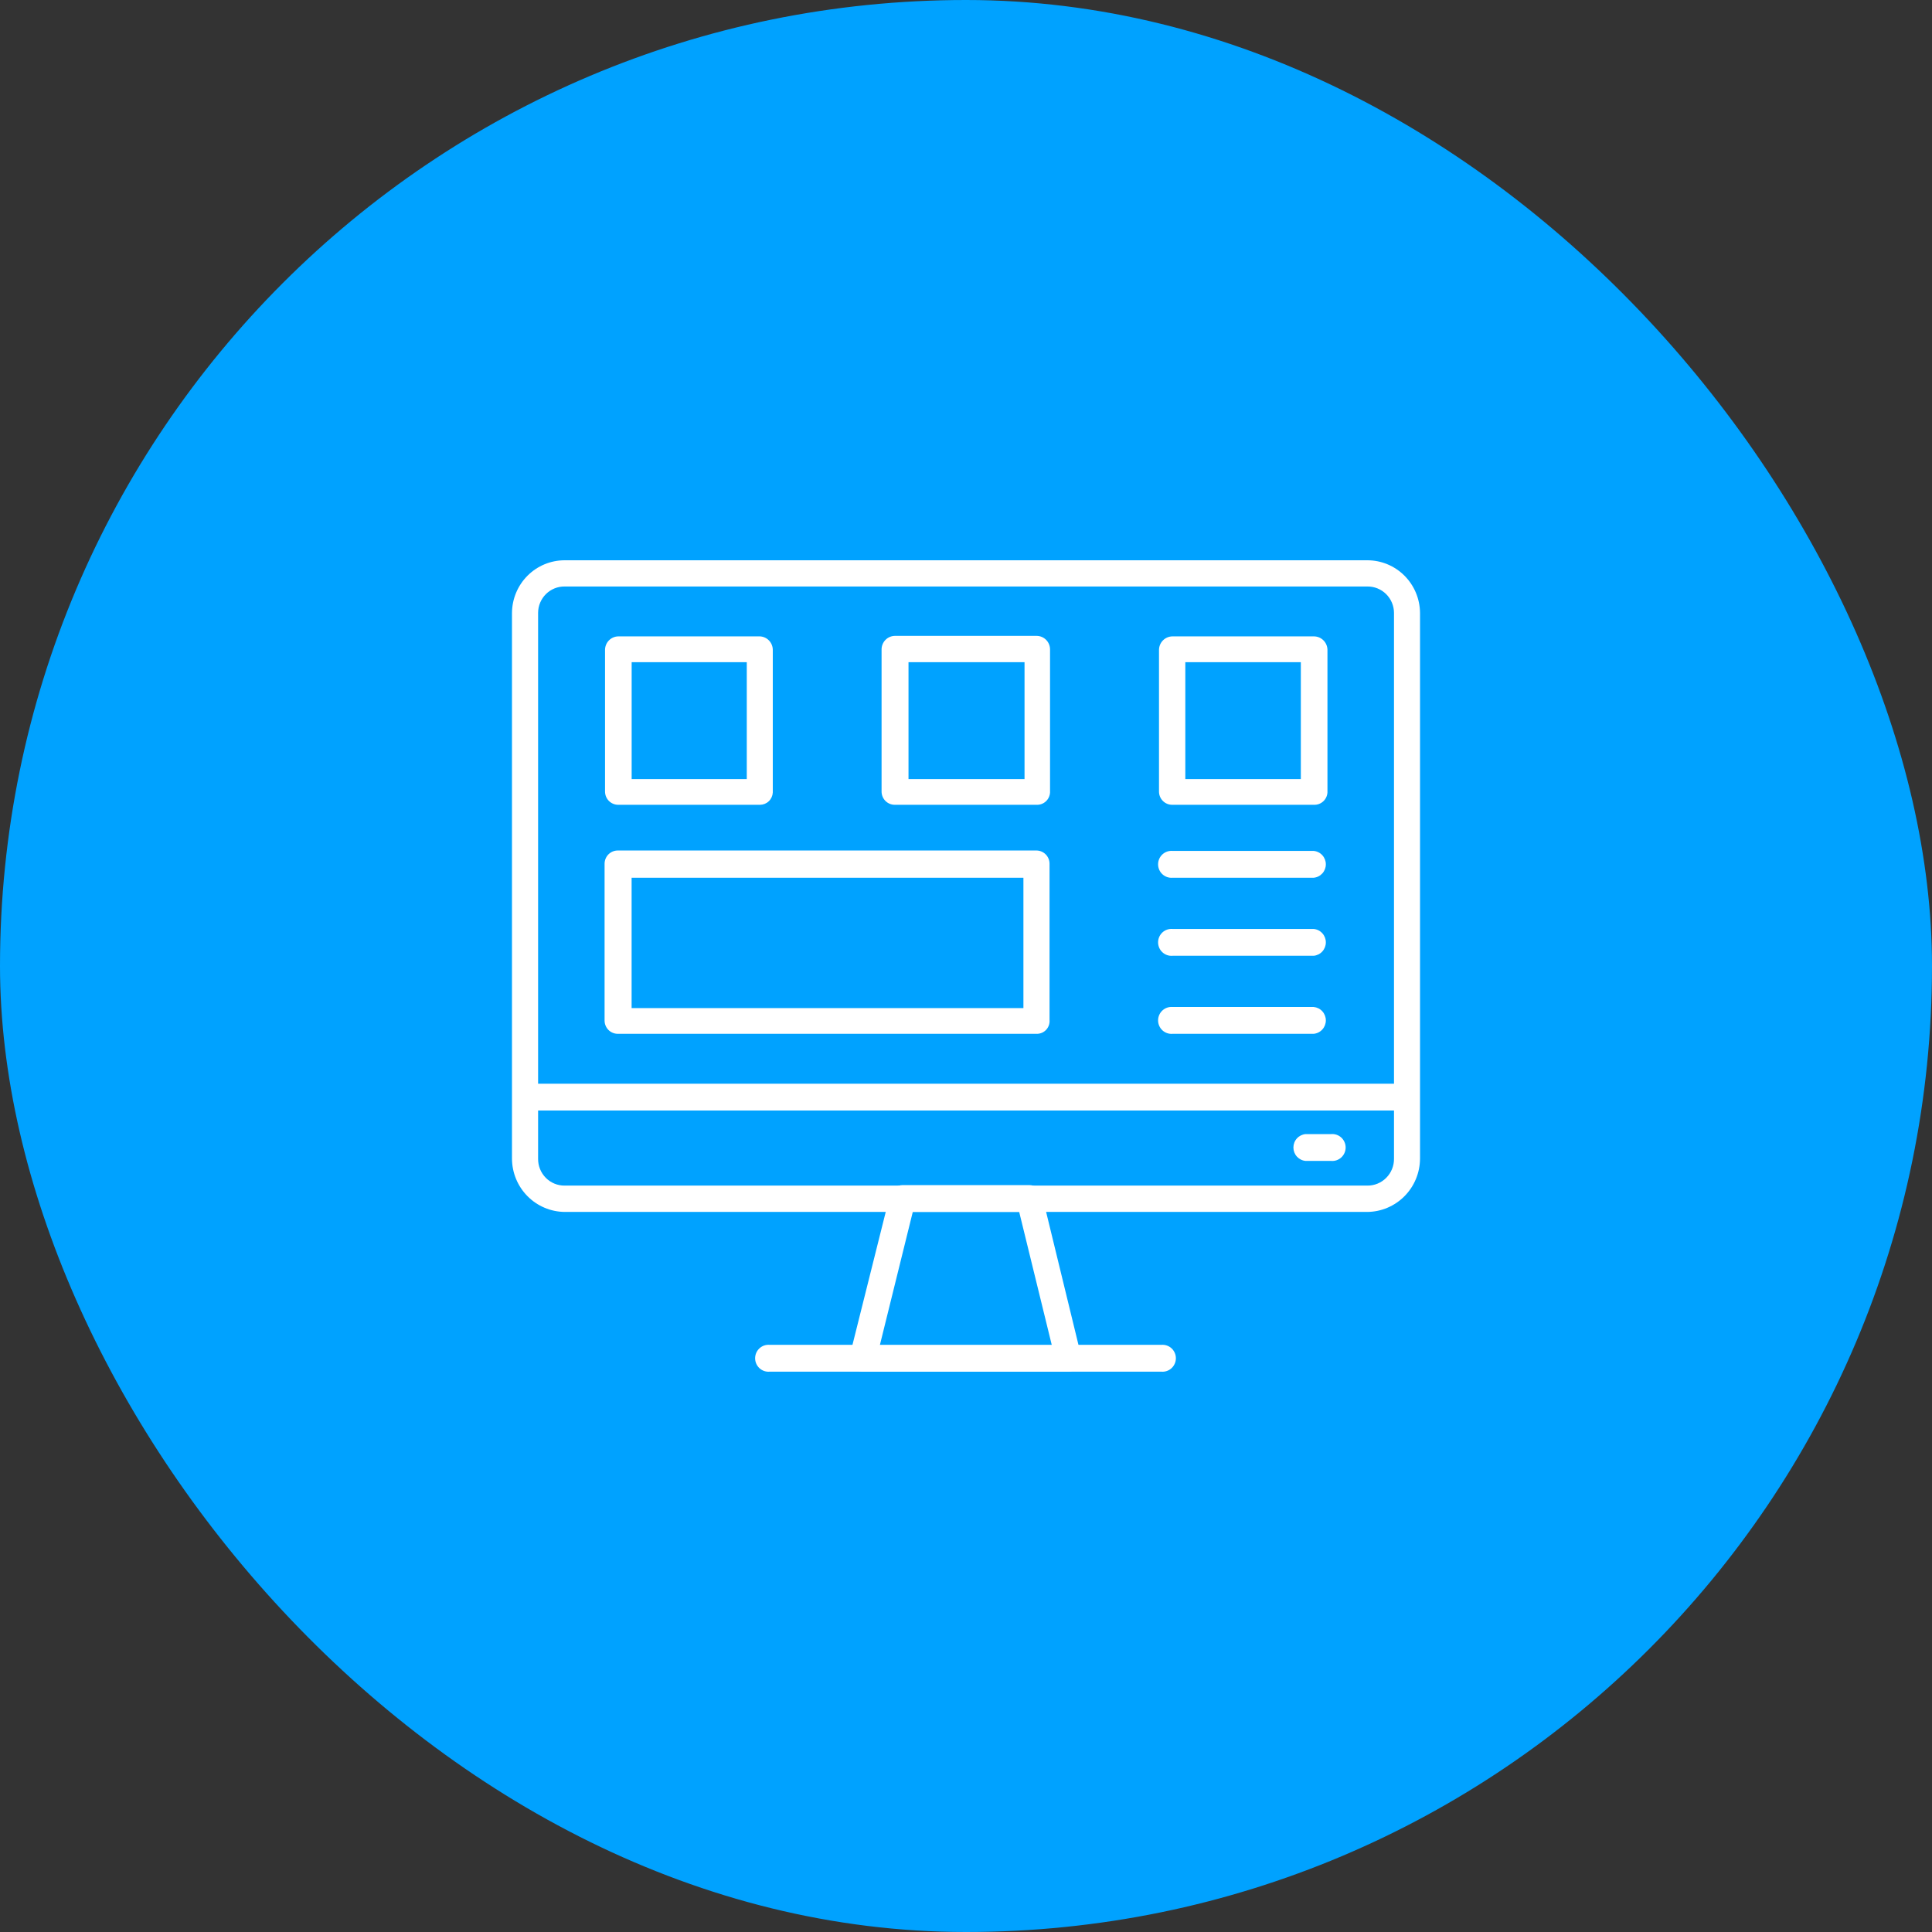 <svg width="200" height="200" viewBox="0 0 200 200" fill="none" xmlns="http://www.w3.org/2000/svg">
<rect x="0" y="0" width="200" height="200" fill="#333333" stroke="none"/>
<rect width="200" height="200" rx="100" fill="#00A2FF"/>
<path fill-rule="evenodd" clip-rule="evenodd" d="M141.55 125.458H58.45C57.007 125.444 55.627 124.859 54.608 123.83C53.588 122.801 53.011 121.41 53 119.956V63.438C53.014 61.991 53.594 60.608 54.615 59.59C55.635 58.571 57.014 58 58.45 58H141.55C142.986 58 144.365 58.571 145.385 59.59C146.406 60.608 146.986 61.991 147 63.438V119.956C146.989 121.41 146.412 122.801 145.392 123.83C144.373 124.859 142.993 125.444 141.55 125.458ZM58.45 60.714C58.092 60.71 57.736 60.777 57.404 60.912C57.072 61.047 56.769 61.247 56.514 61.5C56.259 61.753 56.056 62.055 55.917 62.388C55.778 62.72 55.705 63.078 55.704 63.438V119.956C55.7 120.321 55.768 120.683 55.904 121.021C56.041 121.359 56.243 121.667 56.498 121.925C56.754 122.184 57.058 122.389 57.393 122.527C57.728 122.666 58.088 122.736 58.45 122.733H141.55C141.913 122.736 142.273 122.666 142.608 122.527C142.944 122.389 143.249 122.184 143.505 121.926C143.762 121.668 143.965 121.36 144.102 121.022C144.24 120.684 144.309 120.321 144.306 119.956V63.438C144.304 63.077 144.23 62.72 144.09 62.387C143.95 62.054 143.746 61.752 143.49 61.499C143.234 61.246 142.931 61.047 142.598 60.912C142.265 60.777 141.909 60.71 141.55 60.714H58.45Z" fill="white"/>
<path fill-rule="evenodd" clip-rule="evenodd" d="M110.631 141.995H89.314C89.107 141.998 88.904 141.949 88.721 141.853C88.538 141.757 88.382 141.617 88.265 141.446C88.14 141.281 88.05 141.092 88.001 140.89C87.952 140.688 87.946 140.478 87.983 140.273L92.122 123.736C92.191 123.436 92.359 123.167 92.599 122.976C92.839 122.784 93.136 122.68 93.443 122.68H106.554C106.86 122.68 107.158 122.784 107.398 122.976C107.638 123.167 107.806 123.436 107.875 123.736L111.899 140.273C111.947 140.473 111.952 140.681 111.915 140.883C111.877 141.086 111.796 141.277 111.679 141.446C111.554 141.608 111.395 141.741 111.215 141.836C111.034 141.93 110.835 141.985 110.631 141.995ZM91.074 139.281H108.891L105.506 125.458H94.491L91.074 139.281Z" fill="white"/>
<path fill-rule="evenodd" clip-rule="evenodd" d="M120.223 141.995H79.674C79.483 142.012 79.29 141.988 79.109 141.926C78.927 141.864 78.76 141.764 78.619 141.634C78.477 141.503 78.364 141.344 78.287 141.167C78.21 140.991 78.17 140.799 78.17 140.606C78.17 140.413 78.21 140.222 78.287 140.045C78.364 139.868 78.477 139.709 78.619 139.578C78.76 139.448 78.927 139.348 79.109 139.286C79.29 139.224 79.483 139.201 79.674 139.217H120.223C120.414 139.201 120.606 139.224 120.788 139.286C120.97 139.348 121.137 139.448 121.278 139.578C121.419 139.709 121.532 139.868 121.609 140.045C121.687 140.222 121.727 140.413 121.727 140.606C121.727 140.799 121.687 140.991 121.609 141.167C121.532 141.344 121.419 141.503 121.278 141.634C121.137 141.764 120.97 141.864 120.788 141.926C120.606 141.988 120.414 142.012 120.223 141.995Z" fill="white"/>
<path fill-rule="evenodd" clip-rule="evenodd" d="M145.628 114.961H54.322C53.977 114.931 53.656 114.771 53.422 114.514C53.188 114.257 53.059 113.921 53.059 113.572C53.059 113.224 53.188 112.888 53.422 112.63C53.656 112.373 53.977 112.214 54.322 112.184H145.628C145.973 112.214 146.294 112.373 146.528 112.63C146.762 112.888 146.891 113.224 146.891 113.572C146.891 113.921 146.762 114.257 146.528 114.514C146.294 114.771 145.973 114.931 145.628 114.961Z" fill="white"/>
<path fill-rule="evenodd" clip-rule="evenodd" d="M137.797 120.178H135.156C134.811 120.147 134.49 119.988 134.256 119.731C134.022 119.474 133.893 119.138 133.893 118.789C133.893 118.44 134.022 118.104 134.256 117.847C134.49 117.59 134.811 117.431 135.156 117.4H137.797C137.988 117.384 138.18 117.407 138.362 117.469C138.544 117.531 138.71 117.631 138.852 117.761C138.993 117.892 139.106 118.051 139.183 118.228C139.261 118.405 139.301 118.596 139.301 118.789C139.301 118.982 139.261 119.173 139.183 119.35C139.106 119.527 138.993 119.686 138.852 119.817C138.71 119.947 138.544 120.047 138.362 120.109C138.18 120.171 137.988 120.194 137.797 120.178Z" fill="white"/>
<path fill-rule="evenodd" clip-rule="evenodd" d="M78.679 83.312H64.006C63.825 83.314 63.646 83.279 63.479 83.21C63.312 83.141 63.16 83.039 63.032 82.91C62.904 82.782 62.803 82.629 62.734 82.46C62.666 82.292 62.632 82.111 62.633 81.929V67.261C62.638 66.896 62.785 66.547 63.041 66.289C63.297 66.031 63.643 65.883 64.006 65.878H78.679C79.032 65.897 79.365 66.05 79.61 66.307C79.855 66.564 79.994 66.905 79.999 67.261V82.045C79.98 82.386 79.833 82.707 79.588 82.942C79.343 83.178 79.017 83.31 78.679 83.312ZM65.389 80.651H77.306V68.549H65.389V80.651Z" fill="white"/>
<path fill-rule="evenodd" clip-rule="evenodd" d="M107.306 83.312H92.633C92.452 83.314 92.273 83.279 92.106 83.21C91.939 83.141 91.787 83.039 91.659 82.91C91.531 82.782 91.43 82.629 91.362 82.46C91.293 82.292 91.259 82.111 91.26 81.929V67.261C91.256 67.076 91.288 66.891 91.355 66.719C91.422 66.546 91.522 66.388 91.65 66.255C91.777 66.121 91.93 66.015 92.099 65.941C92.267 65.867 92.449 65.828 92.633 65.825H107.306C107.492 65.825 107.675 65.862 107.847 65.935C108.018 66.007 108.173 66.114 108.303 66.248C108.433 66.381 108.535 66.54 108.603 66.714C108.671 66.888 108.704 67.074 108.7 67.261V82.045C108.678 82.398 108.52 82.728 108.259 82.965C107.999 83.202 107.657 83.327 107.306 83.312ZM94.048 80.651H106.059V68.549H94.048V80.651Z" fill="white"/>
<path fill-rule="evenodd" clip-rule="evenodd" d="M136.035 83.312H121.362C121.18 83.315 121 83.281 120.832 83.213C120.663 83.145 120.51 83.043 120.381 82.914C120.252 82.785 120.15 82.632 120.081 82.463C120.012 82.293 119.977 82.112 119.979 81.929V67.261C119.987 66.895 120.135 66.546 120.393 66.288C120.651 66.03 120.999 65.883 121.362 65.878H136.035C136.398 65.883 136.745 66.03 137.003 66.288C137.261 66.546 137.41 66.895 137.418 67.261V82.045C137.394 82.395 137.237 82.723 136.979 82.959C136.721 83.195 136.383 83.322 136.035 83.312ZM122.704 80.651H134.662V68.549H122.704V80.651Z" fill="white"/>
<path fill-rule="evenodd" clip-rule="evenodd" d="M107.307 107.02H63.959C63.778 107.021 63.599 106.986 63.432 106.917C63.265 106.848 63.113 106.747 62.985 106.618C62.857 106.489 62.756 106.336 62.688 106.167C62.619 105.999 62.585 105.818 62.586 105.636V89.437C62.583 89.254 62.617 89.073 62.685 88.903C62.753 88.733 62.853 88.579 62.981 88.449C63.109 88.319 63.262 88.216 63.429 88.147C63.597 88.077 63.778 88.042 63.959 88.043H107.307C107.486 88.046 107.662 88.084 107.826 88.156C107.991 88.228 108.139 88.331 108.264 88.46C108.388 88.59 108.487 88.743 108.552 88.91C108.618 89.078 108.651 89.257 108.648 89.437V105.594C108.663 105.779 108.639 105.965 108.578 106.139C108.517 106.314 108.419 106.474 108.293 106.609C108.166 106.743 108.013 106.849 107.843 106.92C107.673 106.991 107.49 107.025 107.307 107.02ZM65.384 104.359H105.944V90.863H65.384V104.359Z" fill="white"/>
<path fill-rule="evenodd" clip-rule="evenodd" d="M135.988 90.863H121.388C121.197 90.88 121.005 90.856 120.823 90.794C120.642 90.732 120.475 90.632 120.333 90.502C120.192 90.371 120.079 90.213 120.002 90.036C119.925 89.859 119.885 89.668 119.885 89.474C119.885 89.281 119.925 89.09 120.002 88.913C120.079 88.736 120.192 88.577 120.333 88.447C120.475 88.316 120.642 88.216 120.823 88.154C121.005 88.092 121.197 88.069 121.388 88.086H135.988C136.333 88.116 136.654 88.275 136.887 88.532C137.121 88.79 137.251 89.126 137.251 89.474C137.251 89.823 137.121 90.159 136.887 90.416C136.654 90.673 136.333 90.833 135.988 90.863Z" fill="white"/>
<path fill-rule="evenodd" clip-rule="evenodd" d="M135.988 98.941H121.388C121.197 98.958 121.005 98.935 120.823 98.873C120.642 98.811 120.475 98.711 120.333 98.58C120.192 98.45 120.079 98.291 120.002 98.114C119.925 97.937 119.885 97.746 119.885 97.553C119.885 97.359 119.925 97.168 120.002 96.991C120.079 96.814 120.192 96.656 120.333 96.525C120.475 96.394 120.642 96.295 120.823 96.233C121.005 96.171 121.197 96.147 121.388 96.164H135.988C136.333 96.194 136.654 96.354 136.887 96.611C137.121 96.868 137.251 97.204 137.251 97.553C137.251 97.901 137.121 98.237 136.887 98.495C136.654 98.752 136.333 98.911 135.988 98.941Z" fill="white"/>
<path fill-rule="evenodd" clip-rule="evenodd" d="M135.988 107.02H121.388C121.197 107.037 121.005 107.013 120.823 106.951C120.642 106.889 120.475 106.789 120.333 106.659C120.192 106.528 120.079 106.369 120.002 106.192C119.925 106.016 119.885 105.824 119.885 105.631C119.885 105.438 119.925 105.247 120.002 105.07C120.079 104.893 120.192 104.734 120.333 104.603C120.475 104.473 120.642 104.373 120.823 104.311C121.005 104.249 121.197 104.226 121.388 104.242H135.988C136.333 104.273 136.654 104.432 136.887 104.689C137.121 104.946 137.251 105.282 137.251 105.631C137.251 105.98 137.121 106.316 136.887 106.573C136.654 106.83 136.333 106.989 135.988 107.02Z" fill="white"/>
</svg>
